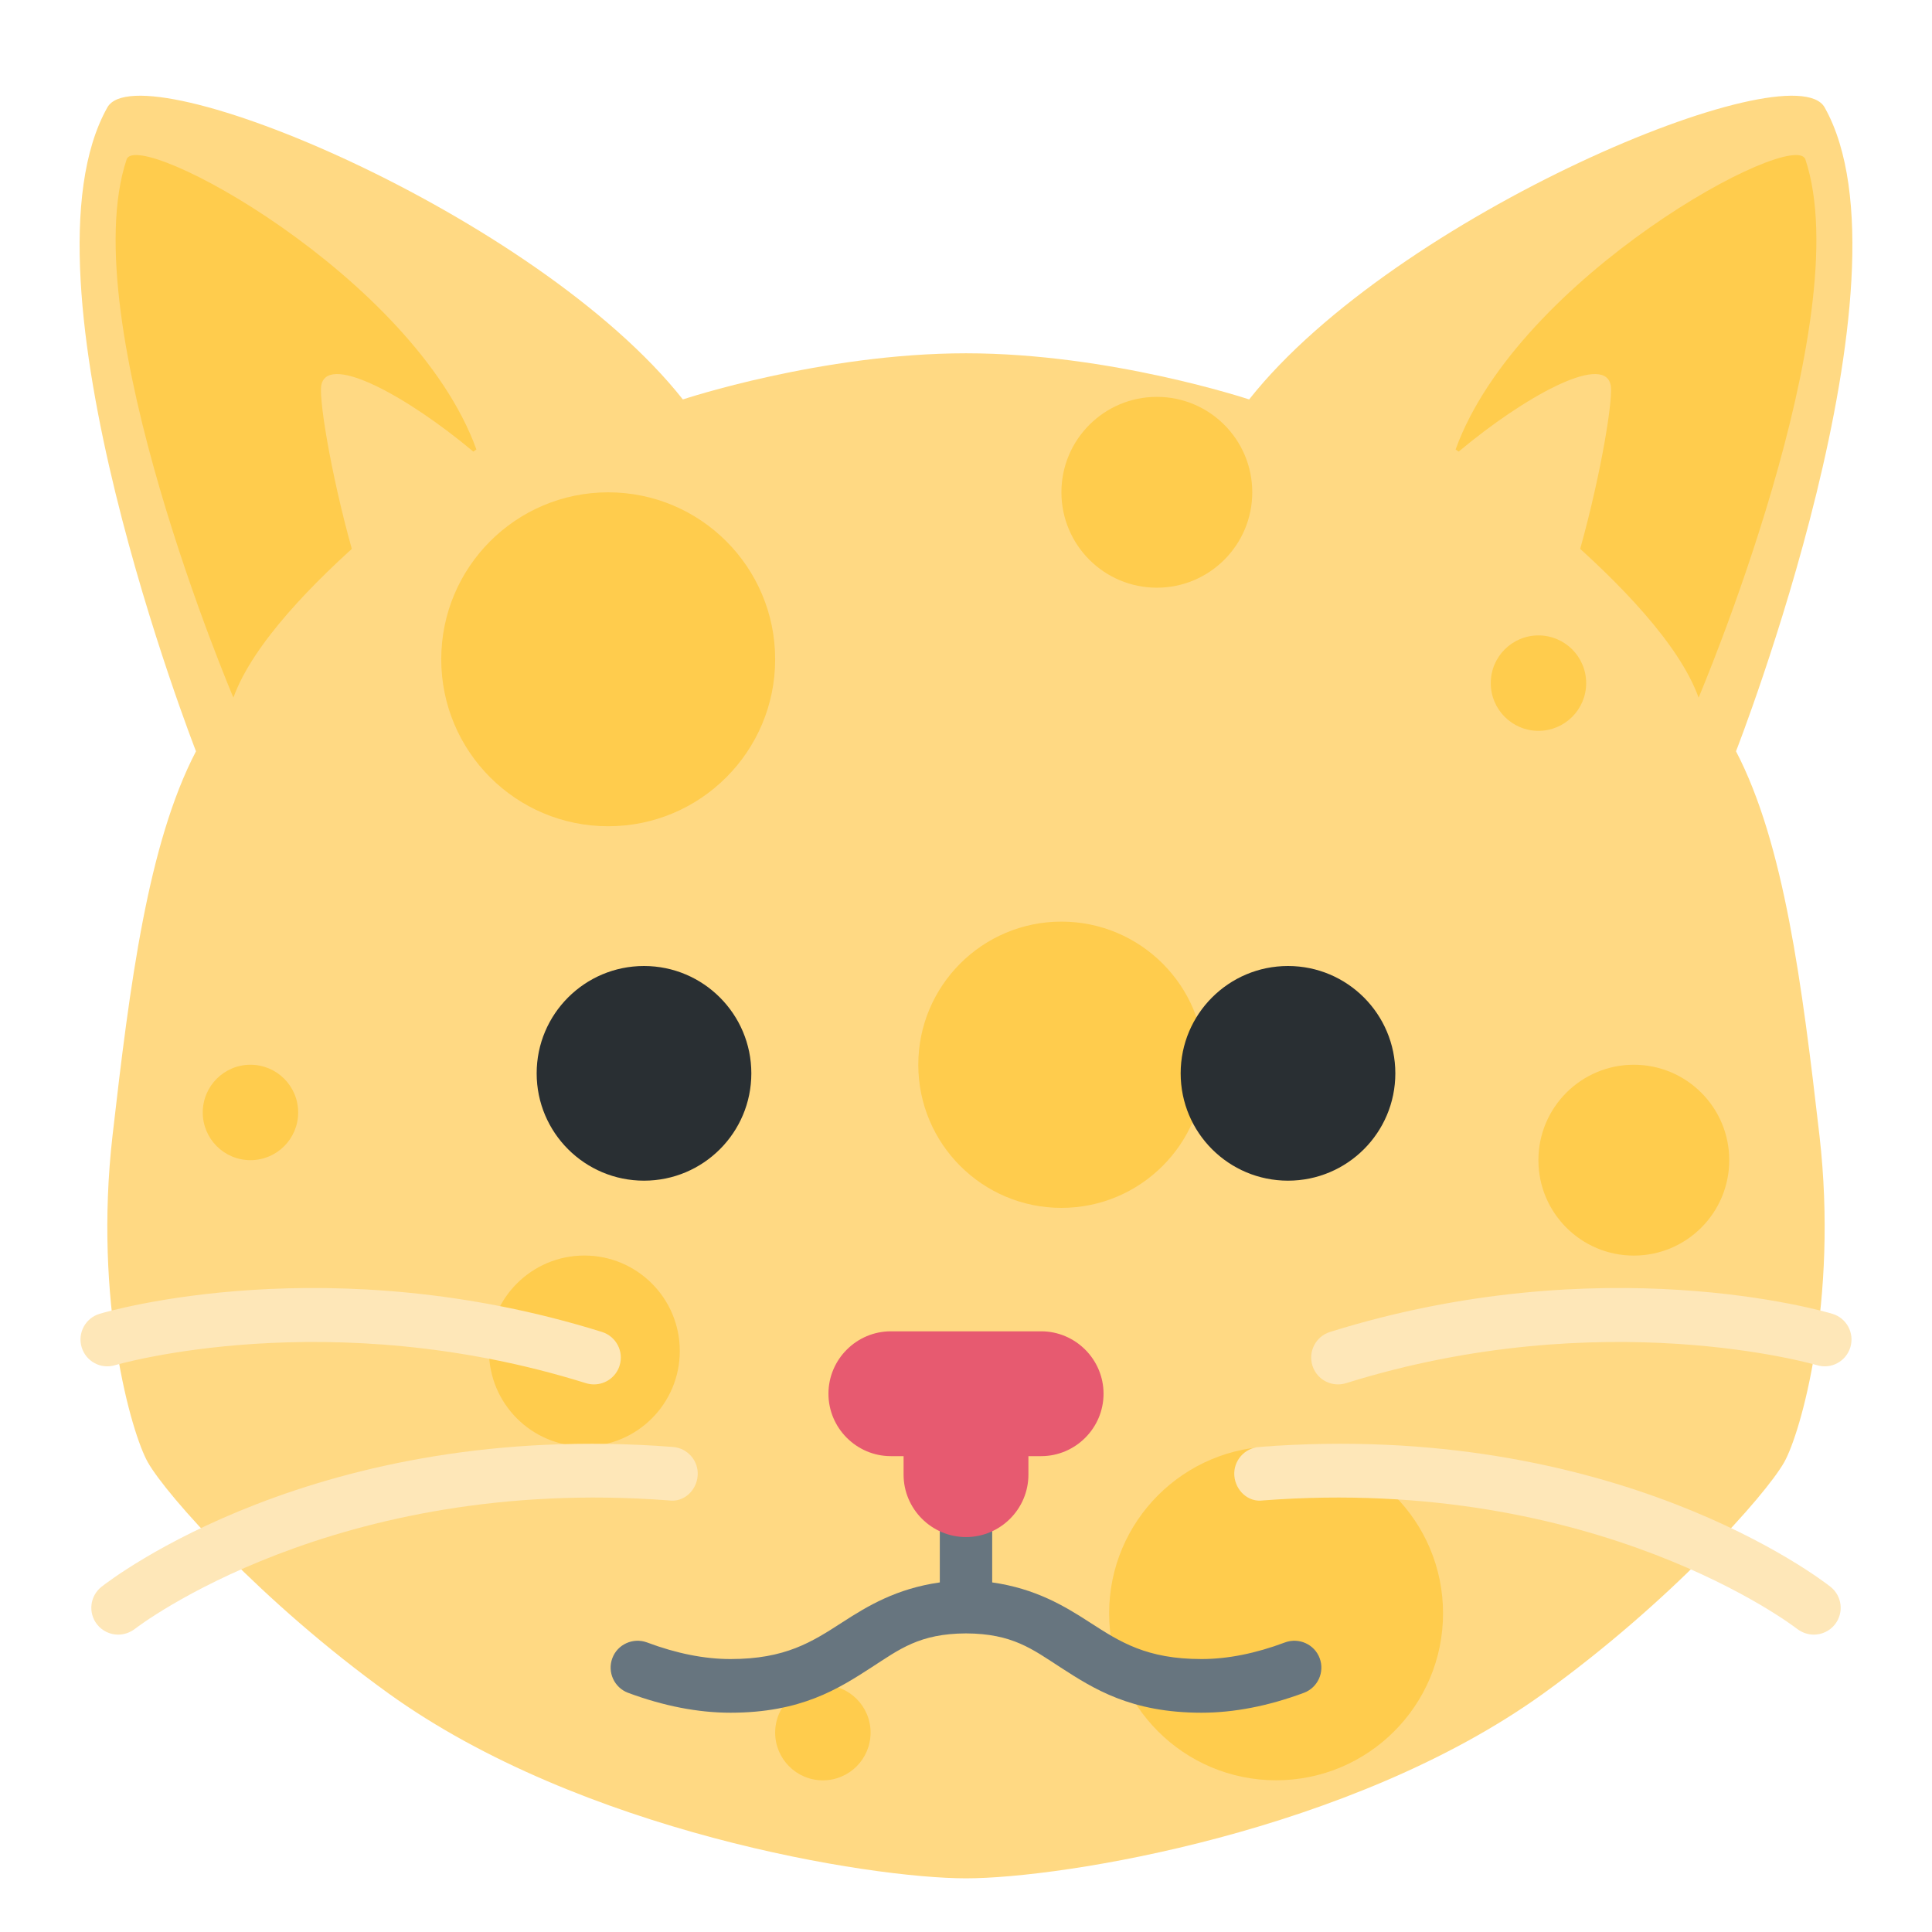 <svg xmlns="http://www.w3.org/2000/svg" viewBox="0 0 36 36"><path fill="#ffd983" d="m 32.348,13.999 c 0,0 3.445,-8.812 1.651,-11.998 -0.604,-1.073 -8,1.998 -10.723,5.442 0,0 -2.586,-0.86 -5.276,-0.86 -2.69,0 -5.276,0.86 -5.276,0.86 C 10.001,3.999 2.605,0.928 2.001,2.001 0.207,5.187 3.652,13.999 3.652,13.999 c -0.897,1.722 -1.233,4.345 -1.555,7.16 -0.354,3.086 0.35,5.546 0.658,6.089 0.35,0.617 2.123,2.605 4.484,4.306 C 10.826,34.137 16.206,35 18,35 c 1.794,0 7.174,-0.862 10.761,-3.446 2.361,-1.701 4.134,-3.689 4.484,-4.306 0.308,-0.543 1.011,-3.003 0.658,-6.089 -0.324,-2.814 -0.658,-5.438 -1.555,-7.16 z"/><circle cx="19.778" cy="19.84" r="2.667" fill="#ffcc4d"/><circle cx="23.778" cy="30.062" r="3.111" fill="#ffcc4d"/><ellipse cx="21.556" cy="9.173" fill="#ffcc4d" rx="1.778" ry="1.778"/><ellipse cx="4.667" cy="20.729" fill="#ffcc4d" rx="0.889" ry="0.889"/><ellipse cx="15.333" cy="32.285" fill="#ffcc4d" rx="0.889" ry="0.889"/><ellipse cx="30.444" cy="21.618" fill="#ffcc4d" rx="1.778" ry="1.778"/><ellipse cx="10.889" cy="25.173" fill="#ffcc4d" rx="1.778" ry="1.778"/><path fill="#ffcc4d" d="M2.359 2.971c.2-.599 5.348 2.173 6.518 5.404 0 0-3.808 2.624-4.528 4.624 0 0-2.99-7.028-1.99-10.028z"/><path fill="#ffd983" d="M5.98 7.261c0-1.414 5.457 2.733 4.457 3.733s-1.255.72-2.255 1.72S5.98 8.261 5.98 7.261z"/><path fill="#ffcc4d" d="M33.641 2.971c-.2-.599-5.348 2.173-6.518 5.404 0 0 3.808 2.624 4.528 4.624 0 0 2.99-7.028 1.99-10.028z"/><path fill="#ffd983" d="M30.02 7.261c0-1.414-5.457 2.733-4.457 3.733s1.255.72 2.255 1.72 2.202-4.453 2.202-5.453z"/><path fill="#292f33" d="m 26,20 c 0,1.106 -0.896,2 -2,2 -1.105,0 -2,-0.894 -2,-2 0,-1.105 0.895,-2 2,-2 1.105,0 2,0.896 2,2 z"/><path fill="#292f33" d="m 14,20 c 0,1.106 -0.896,2 -2,2 -1.104,0 -2,-0.894 -2,-2 0,-1.105 0.896,-2 2,-2 1.104,0 2,0.896 2,2 z"/><path fill="#fee7b8" d="m 2.202,30.459 c -0.148,0 -0.294,-0.065 -0.393,-0.19 -0.171,-0.217 -0.134,-0.531 0.083,-0.702 0.162,-0.127 4.02,-3.12 10.647,-2.605 0.275,0.021 0.482,0.261 0.461,0.536 -0.021,0.275 -0.258,0.501 -0.538,0.46 -6.233,-0.474 -9.914,2.366 -9.95,2.395 -0.093,0.07 -0.202,0.106 -0.31,0.106 z m 8.867,-4.663 c -0.049,0 -0.1,-0.007 -0.149,-0.022 -4.79,-1.497 -8.736,-0.347 -8.776,-0.336 -0.265,0.081 -0.543,-0.07 -0.623,-0.335 -0.079,-0.265 0.071,-0.543 0.335,-0.622 0.173,-0.052 4.286,-1.247 9.361,0.338 0.264,0.083 0.411,0.363 0.328,0.627 -0.066,0.213 -0.263,0.35 -0.476,0.35 z m 22.729,4.663 c 0.148,0 0.294,-0.065 0.393,-0.19 0.171,-0.217 0.134,-0.531 -0.083,-0.702 -0.162,-0.127 -4.02,-3.12 -10.647,-2.605 -0.275,0.021 -0.482,0.261 -0.461,0.536 0.022,0.275 0.258,0.501 0.538,0.46 6.233,-0.474 9.914,2.366 9.95,2.395 0.093,0.07 0.202,0.106 0.31,0.106 z m -8.867,-4.663 c 0.049,0 0.1,-0.007 0.149,-0.022 4.79,-1.497 8.736,-0.347 8.776,-0.336 0.265,0.081 0.543,-0.07 0.623,-0.335 0.079,-0.265 -0.071,-0.543 -0.335,-0.622 -0.173,-0.052 -4.286,-1.247 -9.361,0.338 -0.264,0.083 -0.411,0.363 -0.328,0.627 0.066,0.213 0.263,0.35 0.476,0.35 z"/><path fill="#67757f" d="M 18 26.613 C 17.724 26.613 17.512 26.837 17.512 27.113 L 17.512 29.486 C 16.702 29.601 16.165 29.926 15.695 30.23 C 15.127 30.597 14.635 30.914 13.611 30.914 C 13.129 30.914 12.607 30.811 12.055 30.604 C 11.797 30.509 11.506 30.639 11.41 30.898 C 11.313 31.157 11.445 31.446 11.703 31.543 C 12.367 31.79 13.01 31.914 13.611 31.914 C 14.93 31.914 15.625 31.466 16.238 31.07 C 16.762 30.731 17.132 30.44 18 30.436 C 18.868 30.44 19.238 30.731 19.762 31.07 C 20.375 31.466 21.07 31.914 22.389 31.914 C 22.99 31.914 23.633 31.79 24.297 31.543 C 24.555 31.446 24.687 31.157 24.59 30.898 C 24.494 30.639 24.203 30.509 23.945 30.604 C 23.393 30.811 22.871 30.914 22.389 30.914 C 21.365 30.914 20.873 30.597 20.305 30.23 C 19.835 29.926 19.298 29.601 18.488 29.486 L 18.488 27.113 C 18.488 26.837 18.276 26.613 18 26.613 z"/><path fill="#E75A70" d="M19.4 24.807h-2.8c-.64 0-1.163.523-1.163 1.163 0 .639.523 1.163 1.163 1.163h.237v.345c0 .639.523 1.163 1.163 1.163s1.163-.523 1.163-1.163v-.345h.237c.639 0 1.163-.523 1.163-1.163s-.524-1.163-1.163-1.163z"/><circle cx="11.333" cy="12.285" r="3.111" fill="#ffcc4d"/><ellipse cx="28.667" cy="12.729" fill="#ffcc4d" rx="0.889" ry="0.889"/></svg>
